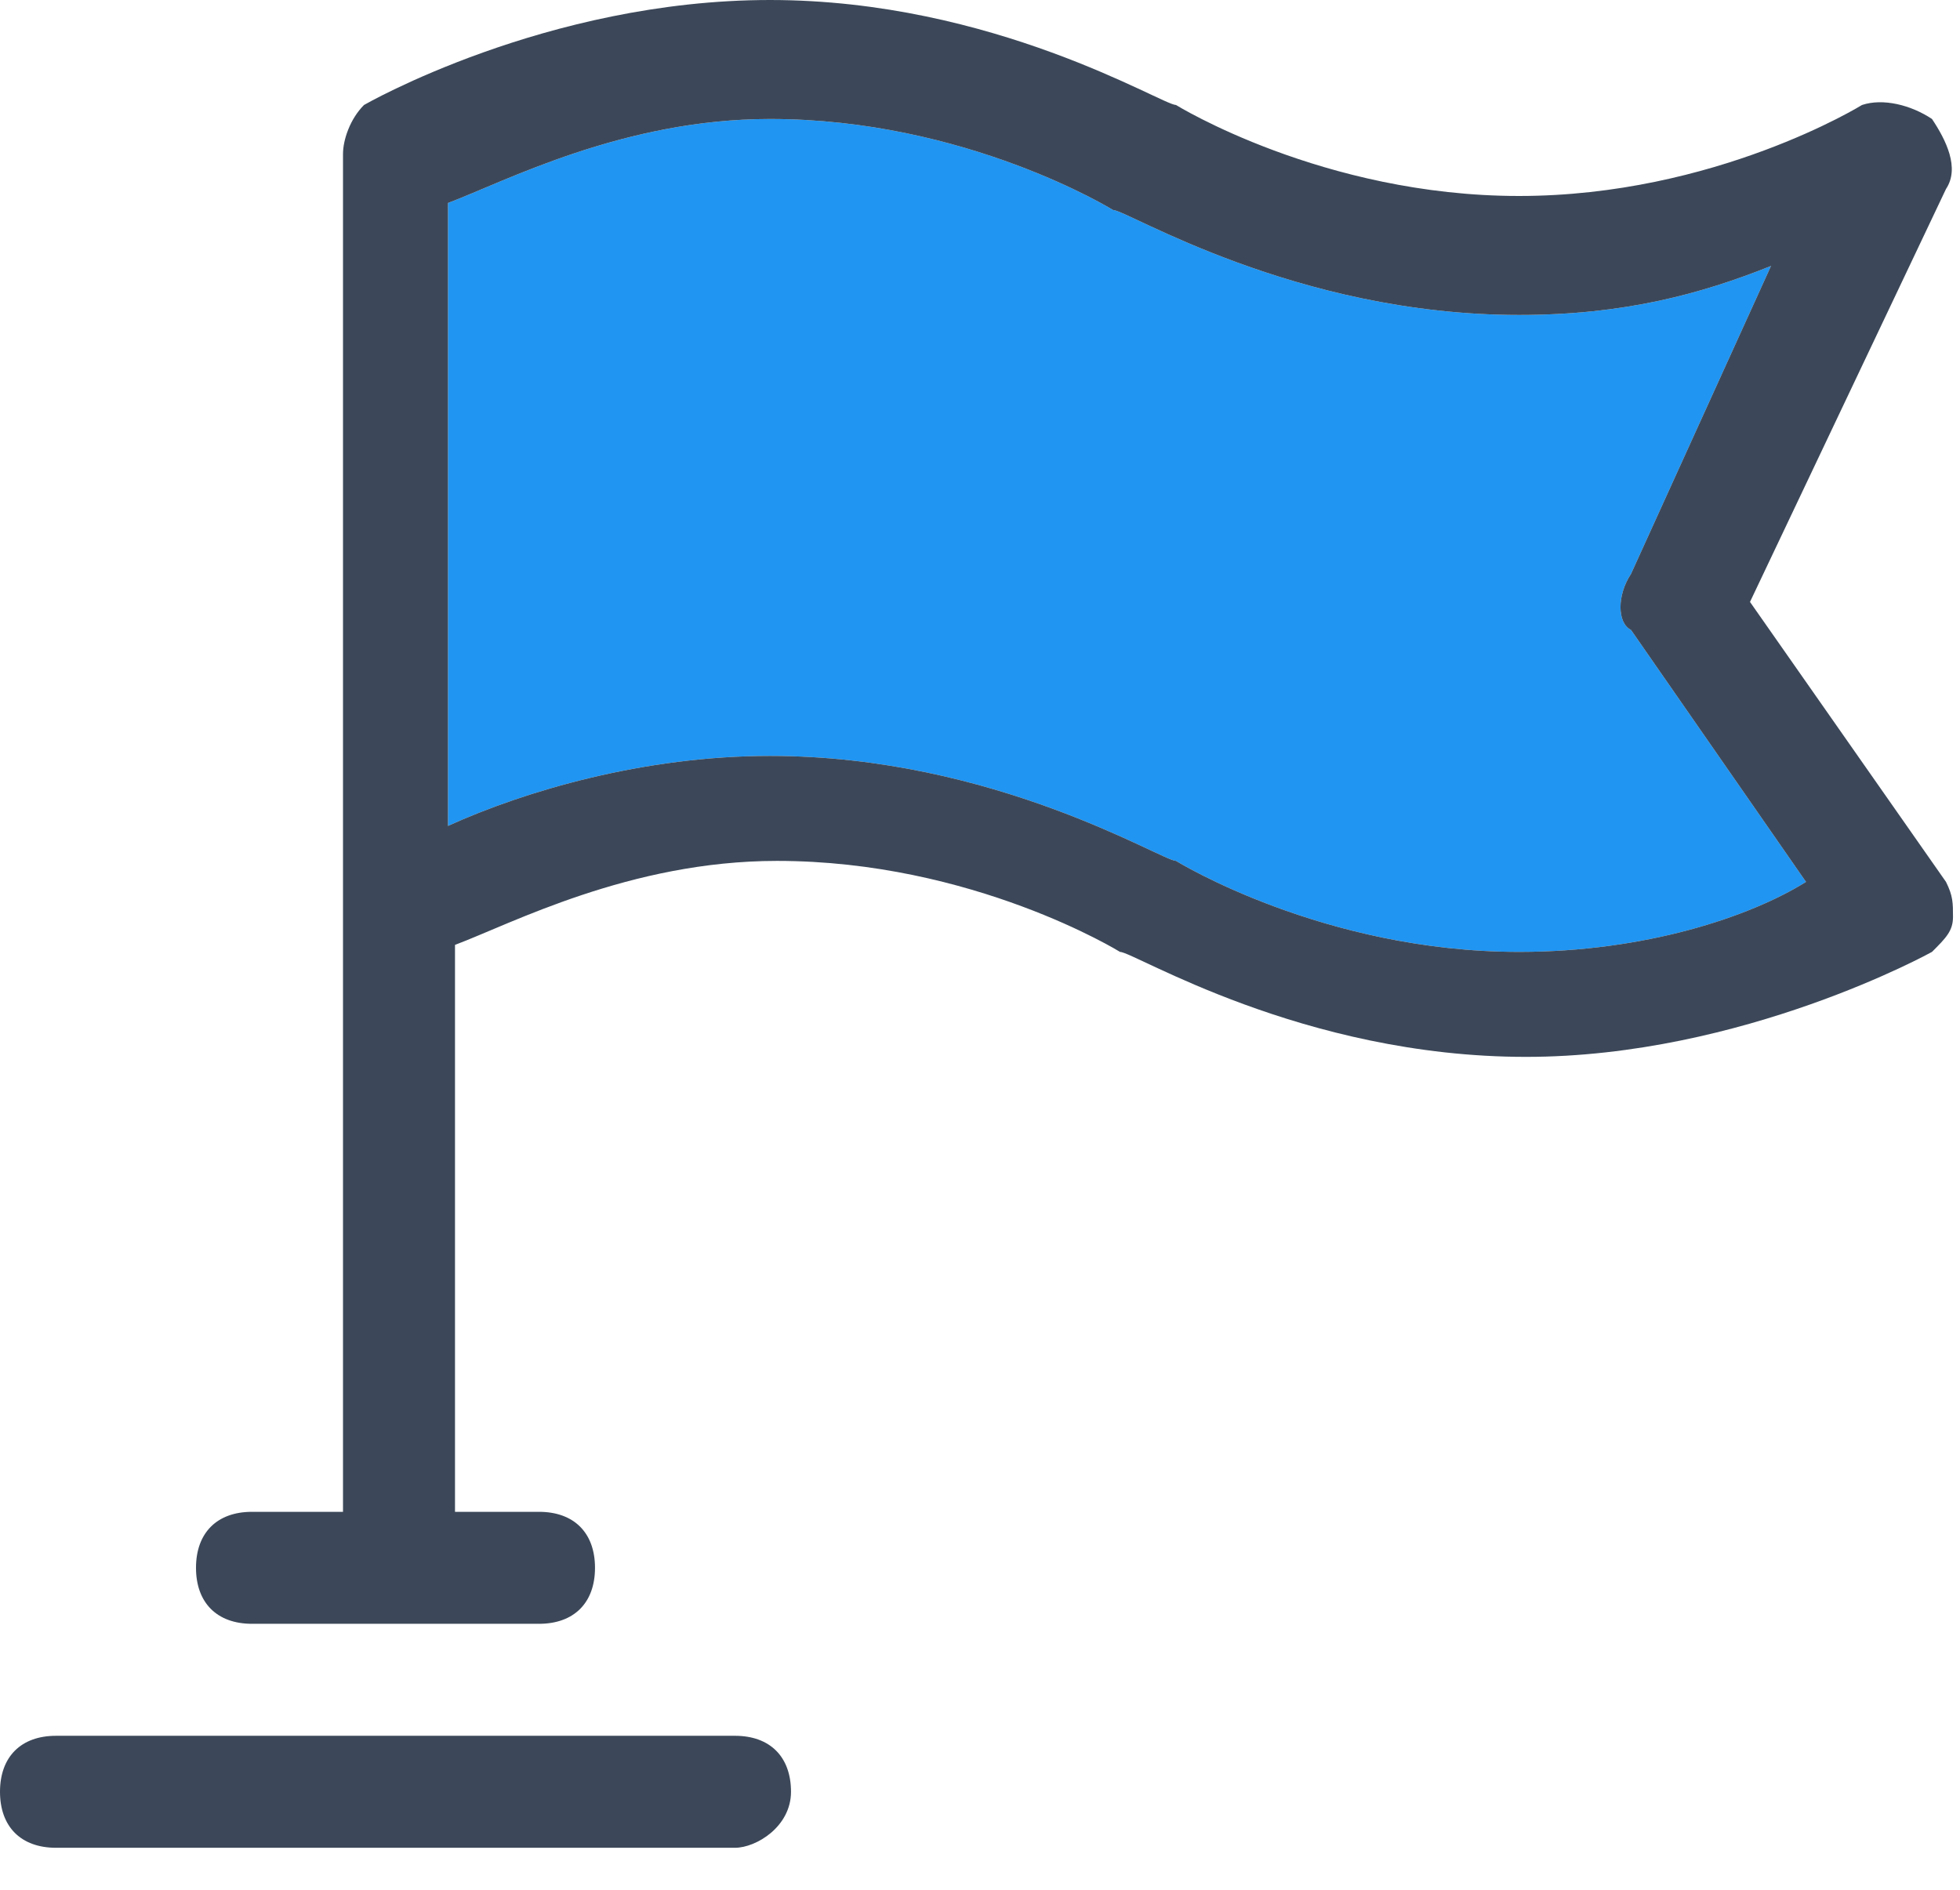 <?xml version="1.0" encoding="UTF-8"?>
<svg width="28px" height="27px" viewBox="0 0 28 27" version="1.1" xmlns="http://www.w3.org/2000/svg" xmlns:xlink="http://www.w3.org/1999/xlink">

    <title>1</title>
    <desc>Created with Sketch.</desc>
    <defs></defs>
    <g id="sid" stroke="none" stroke-width="1" fill="none" fill-rule="evenodd">
        <g id="1_Home-有消息" transform="translate(-33, -200)">
            <g id="Group-4" transform="translate(0, 184)">
                <g id="1" transform="translate(33, 15)">
                    <path d="M10.5,25.8 L0.8,25.8 C0.3,25.8 0,26.1 0,26.6 C0,27.1 0.3,27.4 0.8,27.4 L10.5,27.4 C10.8,27.4 11.3,27.1 11.3,26.6 C11.3,26.1 11,25.8 10.5,25.8" id="Fill-1" fill="#3C4859"></path>
                    <path d="M16.8,13.3 C16.6,13.3 14.2,11.8 11,11.8 C9.2,11.8 7.5,12.3 6.4,12.8 L6.4,3.9 C7.2,3.6 8.9,2.7 11,2.7 C13.8,2.7 15.9,4 15.9,4 C16.1,4 18.5,5.5 21.7,5.5 C23.2,5.5 24.3,5.2 25.3,4.8 L23.3,9.2 C23.1,9.5 23.1,9.9 23.3,10 L25.8,13.6 C25,14.1 23.5,14.6 21.7,14.6 C18.9,14.6 16.8,13.3 16.8,13.3 Z" id="Fill-3" fill="#2095F2"></path>
                    <path d="M16.8,13.3 C16.6,13.3 14.2,11.8 11,11.8 C9.2,11.8 7.5,12.3 6.4,12.8 L6.4,3.9 C7.2,3.6 8.9,2.7 11,2.7 C13.8,2.7 15.9,4 15.9,4 C16.1,4 18.5,5.5 21.7,5.5 C23.2,5.5 24.3,5.2 25.3,4.8 L23.3,9.2 C23.1,9.5 23.1,9.9 23.3,10 L25.8,13.6 C25,14.1 23.5,14.6 21.7,14.6 C18.9,14.6 16.8,13.3 16.8,13.3 Z M27.8,13.6 L25,9.6 L27.8,3.7 C28,3.4 27.8,3 27.6,2.7 C27.3,2.5 26.9,2.4 26.6,2.5 C26.6,2.5 24.5,3.8 21.7,3.8 C18.9,3.8 16.8,2.5 16.8,2.5 C16.6,2.5 14.2,1 11,1 C7.8,1 5.2,2.5 5.2,2.5 C5,2.7 4.9,3 4.9,3.2 L4.9,22.6 L3.6,22.6 C3.1,22.6 2.8,22.9 2.8,23.4 C2.8,23.9 3.1,24.2 3.6,24.2 L7.7,24.2 C8.2,24.2 8.5,23.9 8.5,23.4 C8.5,22.9 8.2,22.6 7.7,22.6 L6.5,22.6 L6.5,14.5 C7.3,14.2 9,13.3 11.1,13.3 C13.9,13.3 16,14.6 16,14.6 C16.2,14.6 18.6,16.1 21.8,16.1 C24.9,16.1 27.6,14.6 27.6,14.6 C27.8,14.4 27.9,14.3 27.9,14.1 C27.9,13.9 27.9,13.8 27.8,13.6" id="Fill-3" fill="#3C4859"></path>
                </g>
            </g>
        </g>
    </g>
</svg>
